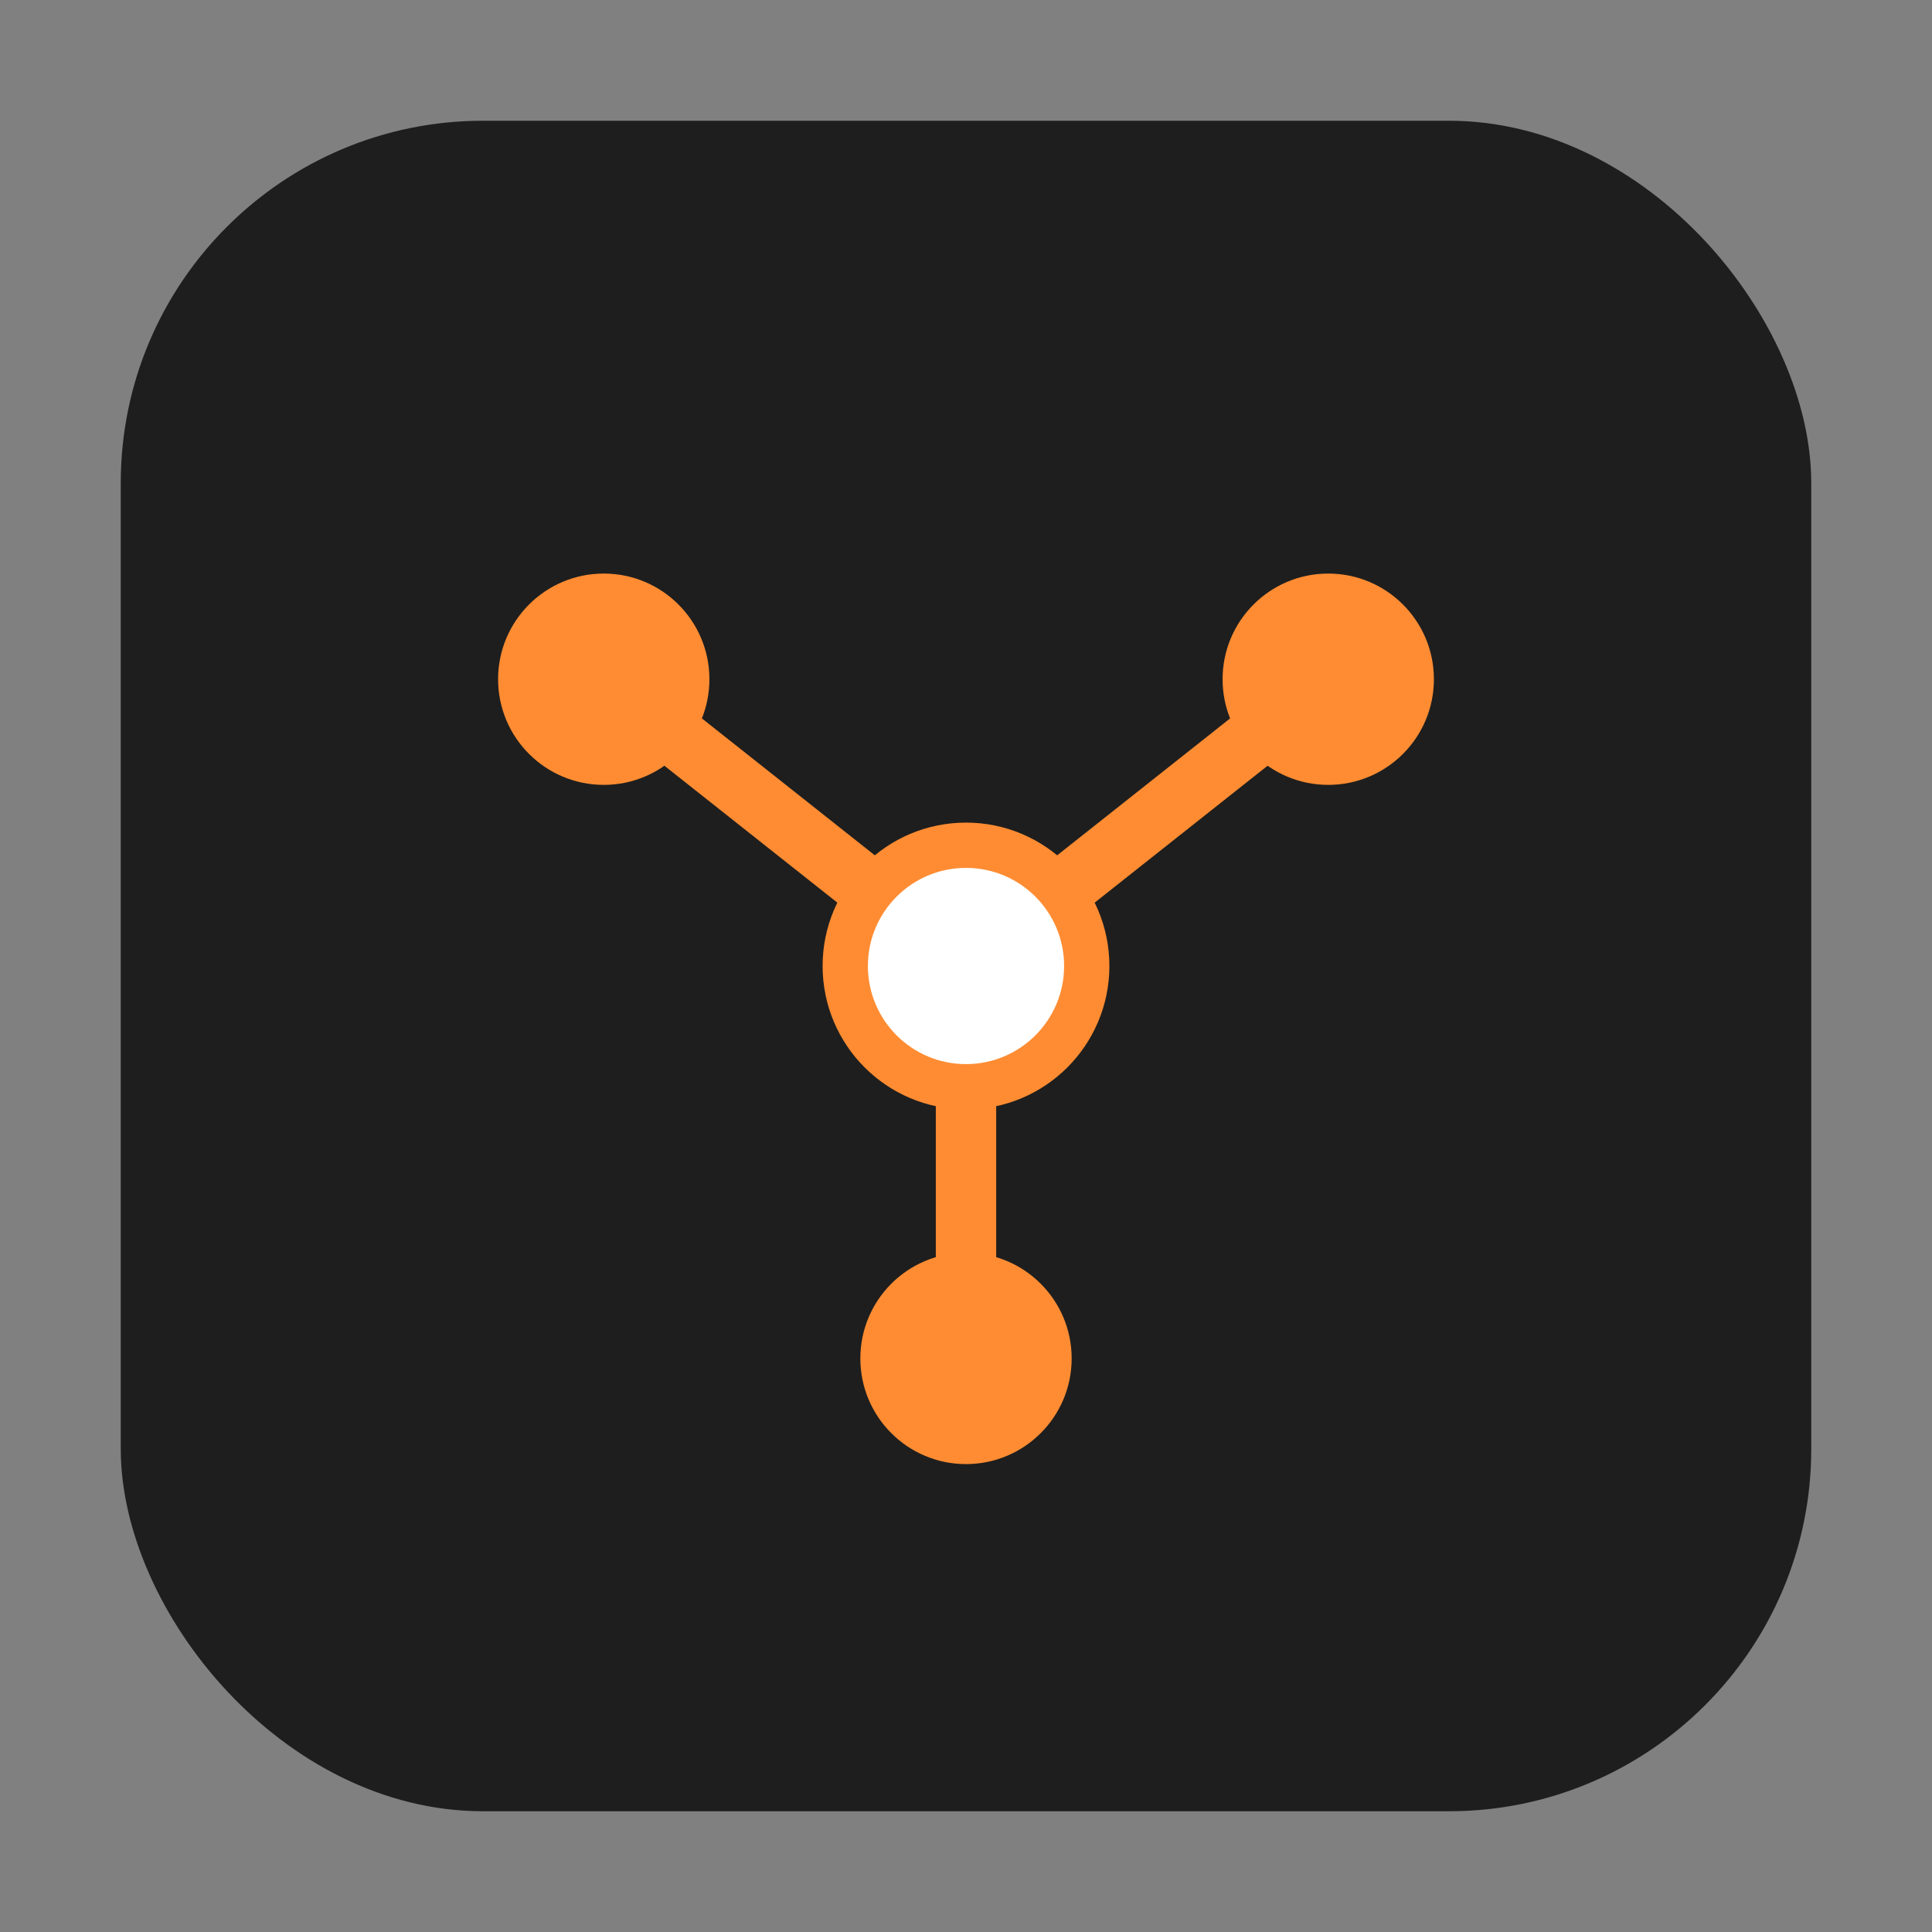 <svg width="512" height="512" viewBox="0 0 512 512" xmlns="http://www.w3.org/2000/svg" role="img" aria-labelledby="title desc">
  <rect x="0" y="0" width="512" height="512" fill="#808080" stroke="none"/>
  <title id="title">TauriFlow App Icon (Node &amp; Connection Style)</title>
  <desc id="desc">Square app icon with charcoal background and orange geometric nodes connected by flow lines, symbolizing templates and flow.</desc>

  <defs>
    <style>
      .charcoal { fill: #1E1E1E; }
      .orange { fill: #FF8C32; }
      .stroke-orange { stroke: #FF8C32; }
    </style>
  </defs>

  <!-- Rounded app tile background -->
  <rect x="32" y="32" width="448" height="448" rx="96" ry="96" class="charcoal"></rect>

  <!-- Flow connections -->
  <line x1="160" y1="180" x2="256" y2="256" class="stroke-orange" stroke-width="16" stroke-linecap="round"></line>
  <line x1="256" y1="256" x2="352" y2="180" class="stroke-orange" stroke-width="16" stroke-linecap="round"></line>
  <line x1="256" y1="256" x2="256" y2="360" class="stroke-orange" stroke-width="16" stroke-linecap="round"></line>

  <!-- Nodes -->
  <circle cx="160" cy="180" r="28" class="orange"></circle>
  <circle cx="352" cy="180" r="28" class="orange"></circle>
  <circle cx="256" cy="256" r="32" fill="#ffffff" stroke="#FF8C32" stroke-width="12"></circle>
  <circle cx="256" cy="360" r="28" class="orange"></circle>
</svg>
